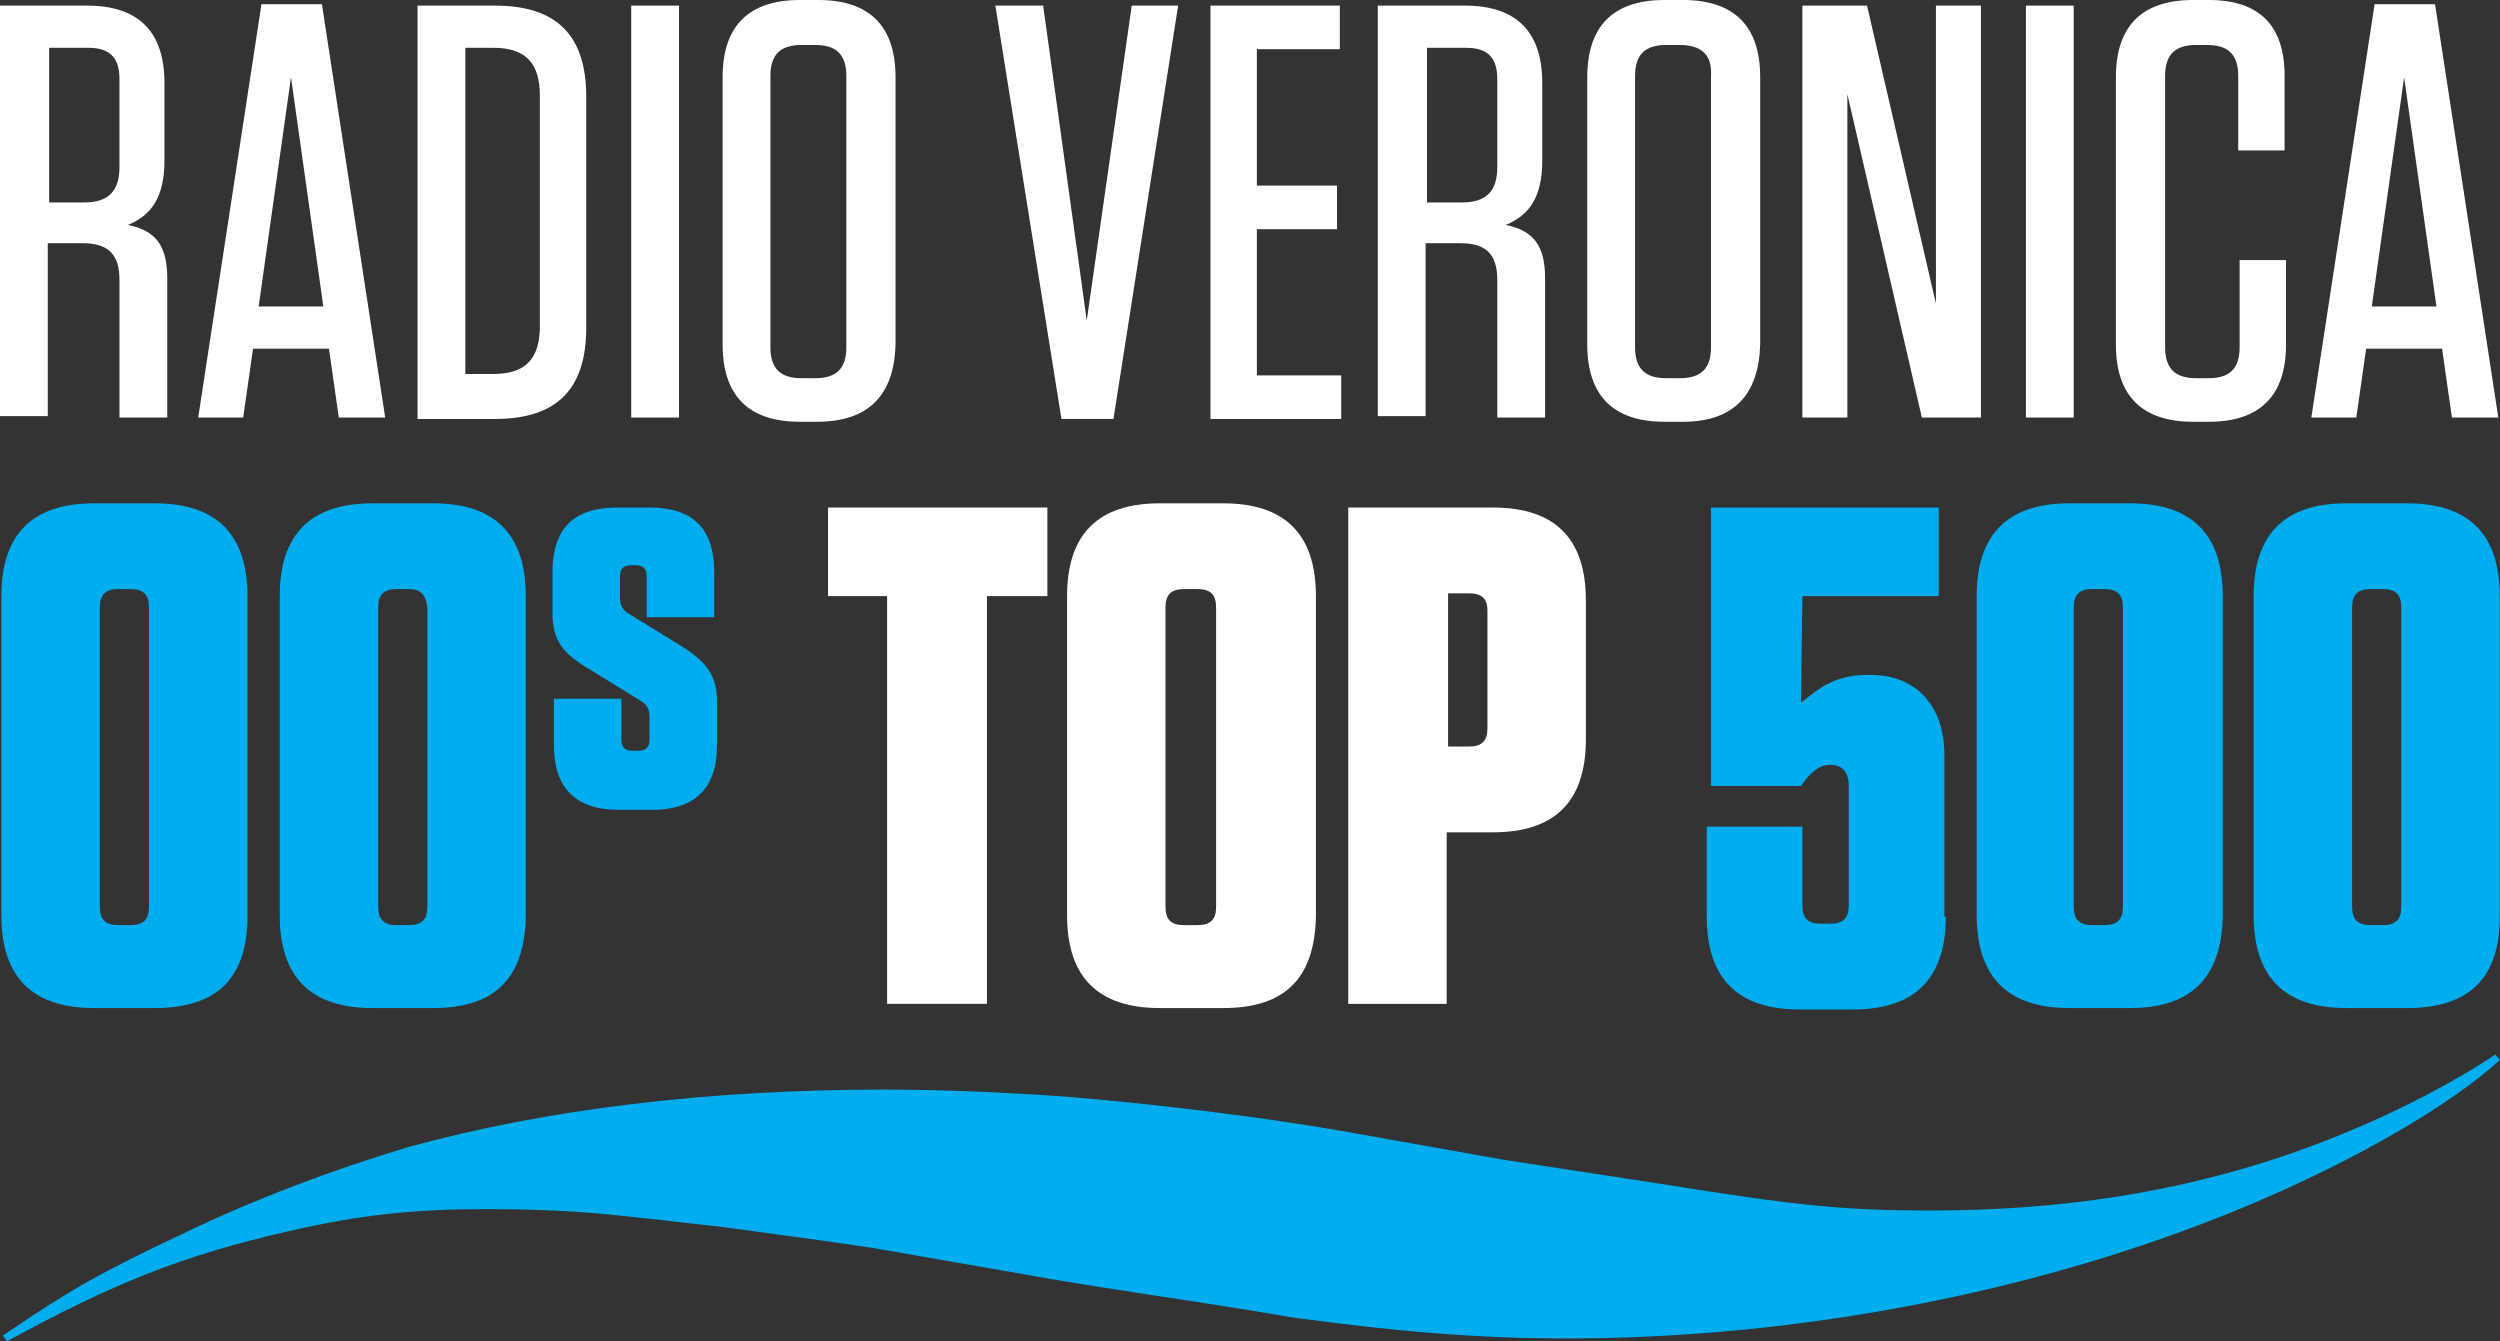 <svg version="1.1" viewBox="0 0 800 429.25" xml:space="preserve" xmlns="http://www.w3.org/2000/svg"><rect x="0" y="0" width="800" height="429.25" fill="#333333" stroke="none"/><style type="text/css">
	.st0{fill:#00AEEF;}
</style><g transform="matrix(4.499 0 0 4.499 -144.43 -9.899)"><g fill="#00aeef"><path class="st0" d="m43.1 73.9h-4.3c-4.4 0-6.6-2.2-6.6-6.6v-22.7c0-4.4 2.2-6.6 6.6-6.6h4.3c4.4 0 6.6 2.2 6.6 6.6v22.8c0 4.4-2.2 6.5-6.6 6.5zm-1.7-29.8h-0.9c-0.9 0-1.3 0.4-1.3 1.3v21.3c0 0.9 0.4 1.3 1.3 1.3h0.9c0.9 0 1.3-0.4 1.3-1.3v-21.3c0-0.9-0.4-1.3-1.3-1.3z"/><path class="st0" d="m62.9 73.9h-4.3c-4.4 0-6.6-2.2-6.6-6.6v-22.7c0-4.4 2.2-6.6 6.6-6.6h4.3c4.4 0 6.6 2.2 6.6 6.6v22.8c-0.1 4.4-2.2 6.5-6.6 6.5zm-1.7-29.8h-0.9c-0.9 0-1.3 0.4-1.3 1.3v21.3c0 0.9 0.4 1.3 1.3 1.3h0.9c0.9 0 1.3-0.4 1.3-1.3v-21.3c-0.1-0.9-0.5-1.3-1.3-1.3z"/><path class="st0" d="m78.1 43.2c0-0.6-0.3-0.8-0.8-0.8h-0.3c-0.6 0-0.8 0.3-0.8 0.8v1.5c0 0.6 0.2 0.9 0.7 1.2l3.9 2.4c1.5 1 2.3 1.9 2.3 3.8v3.1c0 3.1-1.6 4.6-4.6 4.6h-2.4c-3.1 0-4.6-1.6-4.6-4.6v-3.3h4.8v2.9c0 0.6 0.3 0.8 0.8 0.8h0.4c0.6 0 0.8-0.3 0.8-0.8v-1.6c0-0.6-0.2-0.9-0.7-1.2l-3.9-2.4c-1.6-1-2.3-1.9-2.3-3.8v-2.9c0-3.1 1.5-4.6 4.6-4.6h2.3c3.1 0 4.6 1.5 4.6 4.6v3.2h-4.8z"/></g><g fill="#fff"><path d="m95.2 73.6v-29h-4.2v-6.3h15.6v6.3h-4.3v29z"/><path d="m119.1 73.9h-4.5c-4.4 0-6.6-2.2-6.6-6.6v-22.7c0-4.4 2.2-6.6 6.6-6.6h4.5c4.4 0 6.6 2.2 6.6 6.6v22.8c-0.1 4.4-2.2 6.5-6.6 6.5zm-1.8-29.8h-1c-0.9 0-1.3 0.4-1.3 1.3v21.3c0 0.9 0.4 1.3 1.3 1.3h1c0.9 0 1.3-0.4 1.3-1.3v-21.3c0-0.9-0.4-1.3-1.3-1.3z"/><path d="m135.1 73.6h-7.1v-35.3h10.3c4.4 0 6.6 2.2 6.6 6.6v9.9c0 4.4-2.2 6.6-6.6 6.6h-3.3v12.2zm1.5-29.2h-1.5v10.9h1.5c0.9 0 1.3-0.4 1.3-1.3v-8.4c0-0.8-0.4-1.2-1.3-1.2z"/></g><g fill="#00aeef"><path class="st0" d="m170.5 67.4c0 4.4-2.2 6.6-6.6 6.6h-3.8c-4.4 0-6.6-2.2-6.6-6.6v-6.4h6.8v5.6c0 0.9 0.4 1.3 1.3 1.3h0.7c0.9 0 1.3-0.4 1.3-1.3v-8.5c0-0.9-0.4-1.5-1.3-1.5-0.8 0-1.4 0.5-2.1 1.5h-6.4v-19.8h16.2v6.3h-9.7l-0.1 7.6c1.4-1.2 2.6-2 4.8-2h0.1c3.3 0 5.3 2.2 5.3 5.7v11.5z"/><path class="st0" d="m183.6 73.9h-4.3c-4.4 0-6.6-2.2-6.6-6.6v-22.7c0-4.4 2.2-6.6 6.6-6.6h4.3c4.4 0 6.6 2.2 6.6 6.6v22.8c-0.1 4.4-2.3 6.5-6.6 6.5zm-1.8-29.8h-0.9c-0.9 0-1.3 0.4-1.3 1.3v21.3c0 0.9 0.4 1.3 1.3 1.3h0.9c0.9 0 1.3-0.4 1.3-1.3v-21.3c0-0.9-0.4-1.3-1.3-1.3z"/><path class="st0" d="m203.3 73.9h-4.3c-4.4 0-6.6-2.2-6.6-6.6v-22.7c0-4.4 2.2-6.6 6.6-6.6h4.3c4.4 0 6.6 2.2 6.6 6.6v22.8c0 4.4-2.2 6.5-6.6 6.5zm-1.7-29.8h-0.9c-0.9 0-1.3 0.4-1.3 1.3v21.3c0 0.9 0.4 1.3 1.3 1.3h0.9c0.9 0 1.3-0.4 1.3-1.3v-21.3c0-0.9-0.4-1.3-1.3-1.3z"/></g><path class="st0" d="m209.6 77.2c-3.9 2.6-9.4 5.3-15 7.2-7.7 2.6-15.9 3.9-25.1 3.9-6.1 0-9.4-0.3-19.3-1.9l-11.1-1.7-11.8-2.1c-5.8-1-13.3-1.9-19.4-2.4-4.3-0.3-8.6-0.5-12.9-0.5-12.6 0-24.1 1.4-33.9 4.1-5.3 1.6-10.7 3.6-16.1 6.2-5.7 2.7-7.7 3.8-12.7 7.2l0.3 0.4c7.5-4.1 12.5-6.1 19.9-7.8 5.2-1.2 9-1.6 14.3-1.6 2.7 0 5.8 0.1 8.8 0.4 2 0.2 4.7 0.5 8.1 0.9 4.5 0.6 8.1 1.1 10.7 1.5l10.9 1.9c1.6 0.3 4.7 0.8 9.3 1.5s7.7 1.2 9.4 1.5c7.3 1 13.2 1.5 19.5 1.5 16.8 0 34.1-3.4 48.6-9.5 7.6-3.2 14.3-7.1 17.8-10.3z" fill="#00aeef"/><g fill="#fff"><path d="m44 22v9.9h-3.4v-9.8c0-1.8-0.8-2.6-2.6-2.6h-2.5v12.3h-3.4v-29.2h6.2c3.6 0 5.5 1.8 5.5 5.5v5.5c0 2.6-0.9 3.9-2.6 4.6 2 0.4 2.8 1.5 2.8 3.8zm-5.6-16.4h-2.8v11h2.5c1.7 0 2.5-0.8 2.5-2.5v-6.3c0-1.5-0.7-2.2-2.2-2.2z"/><path d="m56.2 31.9-0.7-4.9h-5.4l-0.7 4.9h-3.2l4.5-29.4h4.3l4.5 29.4zm-5.7-7.9h4.6l-2.3-16.3z"/><path d="m61.8 2.6h5.5c4.4 0 6.5 2.1 6.5 6.5v16.4c0 4.4-2.1 6.5-6.5 6.5h-5.5zm3.4 26.2h2c2.3 0 3.3-1.1 3.3-3.4v-16.4c0-2.3-1-3.4-3.3-3.4h-2z"/><path d="m80.4 31.9h-3.4v-29.3h3.4z"/><path d="m90.2 32.2h-1.2c-3.6 0-5.5-1.8-5.5-5.5v-19c0-3.6 1.8-5.5 5.5-5.5h1.3c3.6 0 5.5 1.8 5.5 5.5v19c-0.1 3.6-1.9 5.5-5.6 5.5zm-0.1-26.8h-1c-1.5 0-2.2 0.7-2.2 2.2v19.3c0 1.5 0.7 2.2 2.2 2.2h1c1.5 0 2.2-0.7 2.2-2.2v-19.3c0-1.5-0.7-2.2-2.2-2.2z"/><path d="m107.6 32-4.7-29.4h3.4l3.1 22.4 3.2-22.4h3.3l-4.6 29.4z"/><path d="m127.4 2.6v3.1h-5.9v9.7h5.7v3.1h-5.7v10.4h6v3.1h-9.3v-29.4z"/><path d="m142 22v9.9h-3.4v-9.8c0-1.8-0.8-2.6-2.6-2.6h-2.5v12.3h-3.4v-29.2h6.2c3.6 0 5.5 1.8 5.5 5.5v5.5c0 2.6-0.9 3.9-2.6 4.6 2 0.4 2.8 1.5 2.8 3.8zm-5.6-16.4h-2.8v11h2.5c1.7 0 2.5-0.8 2.5-2.5v-6.3c0-1.5-0.7-2.2-2.2-2.2z"/><path d="m151.8 32.2h-1.3c-3.6 0-5.5-1.8-5.5-5.5v-19c0-3.6 1.8-5.5 5.5-5.5h1.3c3.6 0 5.5 1.8 5.5 5.5v19c-0.1 3.6-1.9 5.5-5.5 5.5zm-0.2-26.8h-1c-1.5 0-2.2 0.7-2.2 2.2v19.3c0 1.5 0.7 2.2 2.2 2.2h1c1.5 0 2.2-0.7 2.2-2.2v-19.3c0.1-1.5-0.7-2.2-2.2-2.2z"/><path d="m163.5 8.9v23h-3.2v-29.3h4.6l4.9 21.2v-21.2h3.2v29.3h-4.2z"/><path d="m179.6 31.9h-3.4v-29.3h3.4z"/><path d="m194.7 20.6v6.1c0 3.6-1.8 5.5-5.5 5.5h-1.1c-3.6 0-5.5-1.8-5.5-5.5v-19c0-3.6 1.8-5.5 5.5-5.5h1.1c3.6 0 5.4 1.8 5.4 5.4v5.3h-3.3v-5.3c0-1.5-0.7-2.2-2.2-2.2h-0.8c-1.5 0-2.2 0.7-2.2 2.2v19.3c0 1.5 0.7 2.2 2.2 2.2h0.9c1.5 0 2.2-0.7 2.2-2.2v-6.2h3.3z"/><path d="m206.5 31.9-0.7-4.9h-5.4l-0.7 4.9h-3.2l4.5-29.4h4.3l4.5 29.4zm-5.7-7.9h4.6l-2.3-16.3z"/></g></g></svg>
